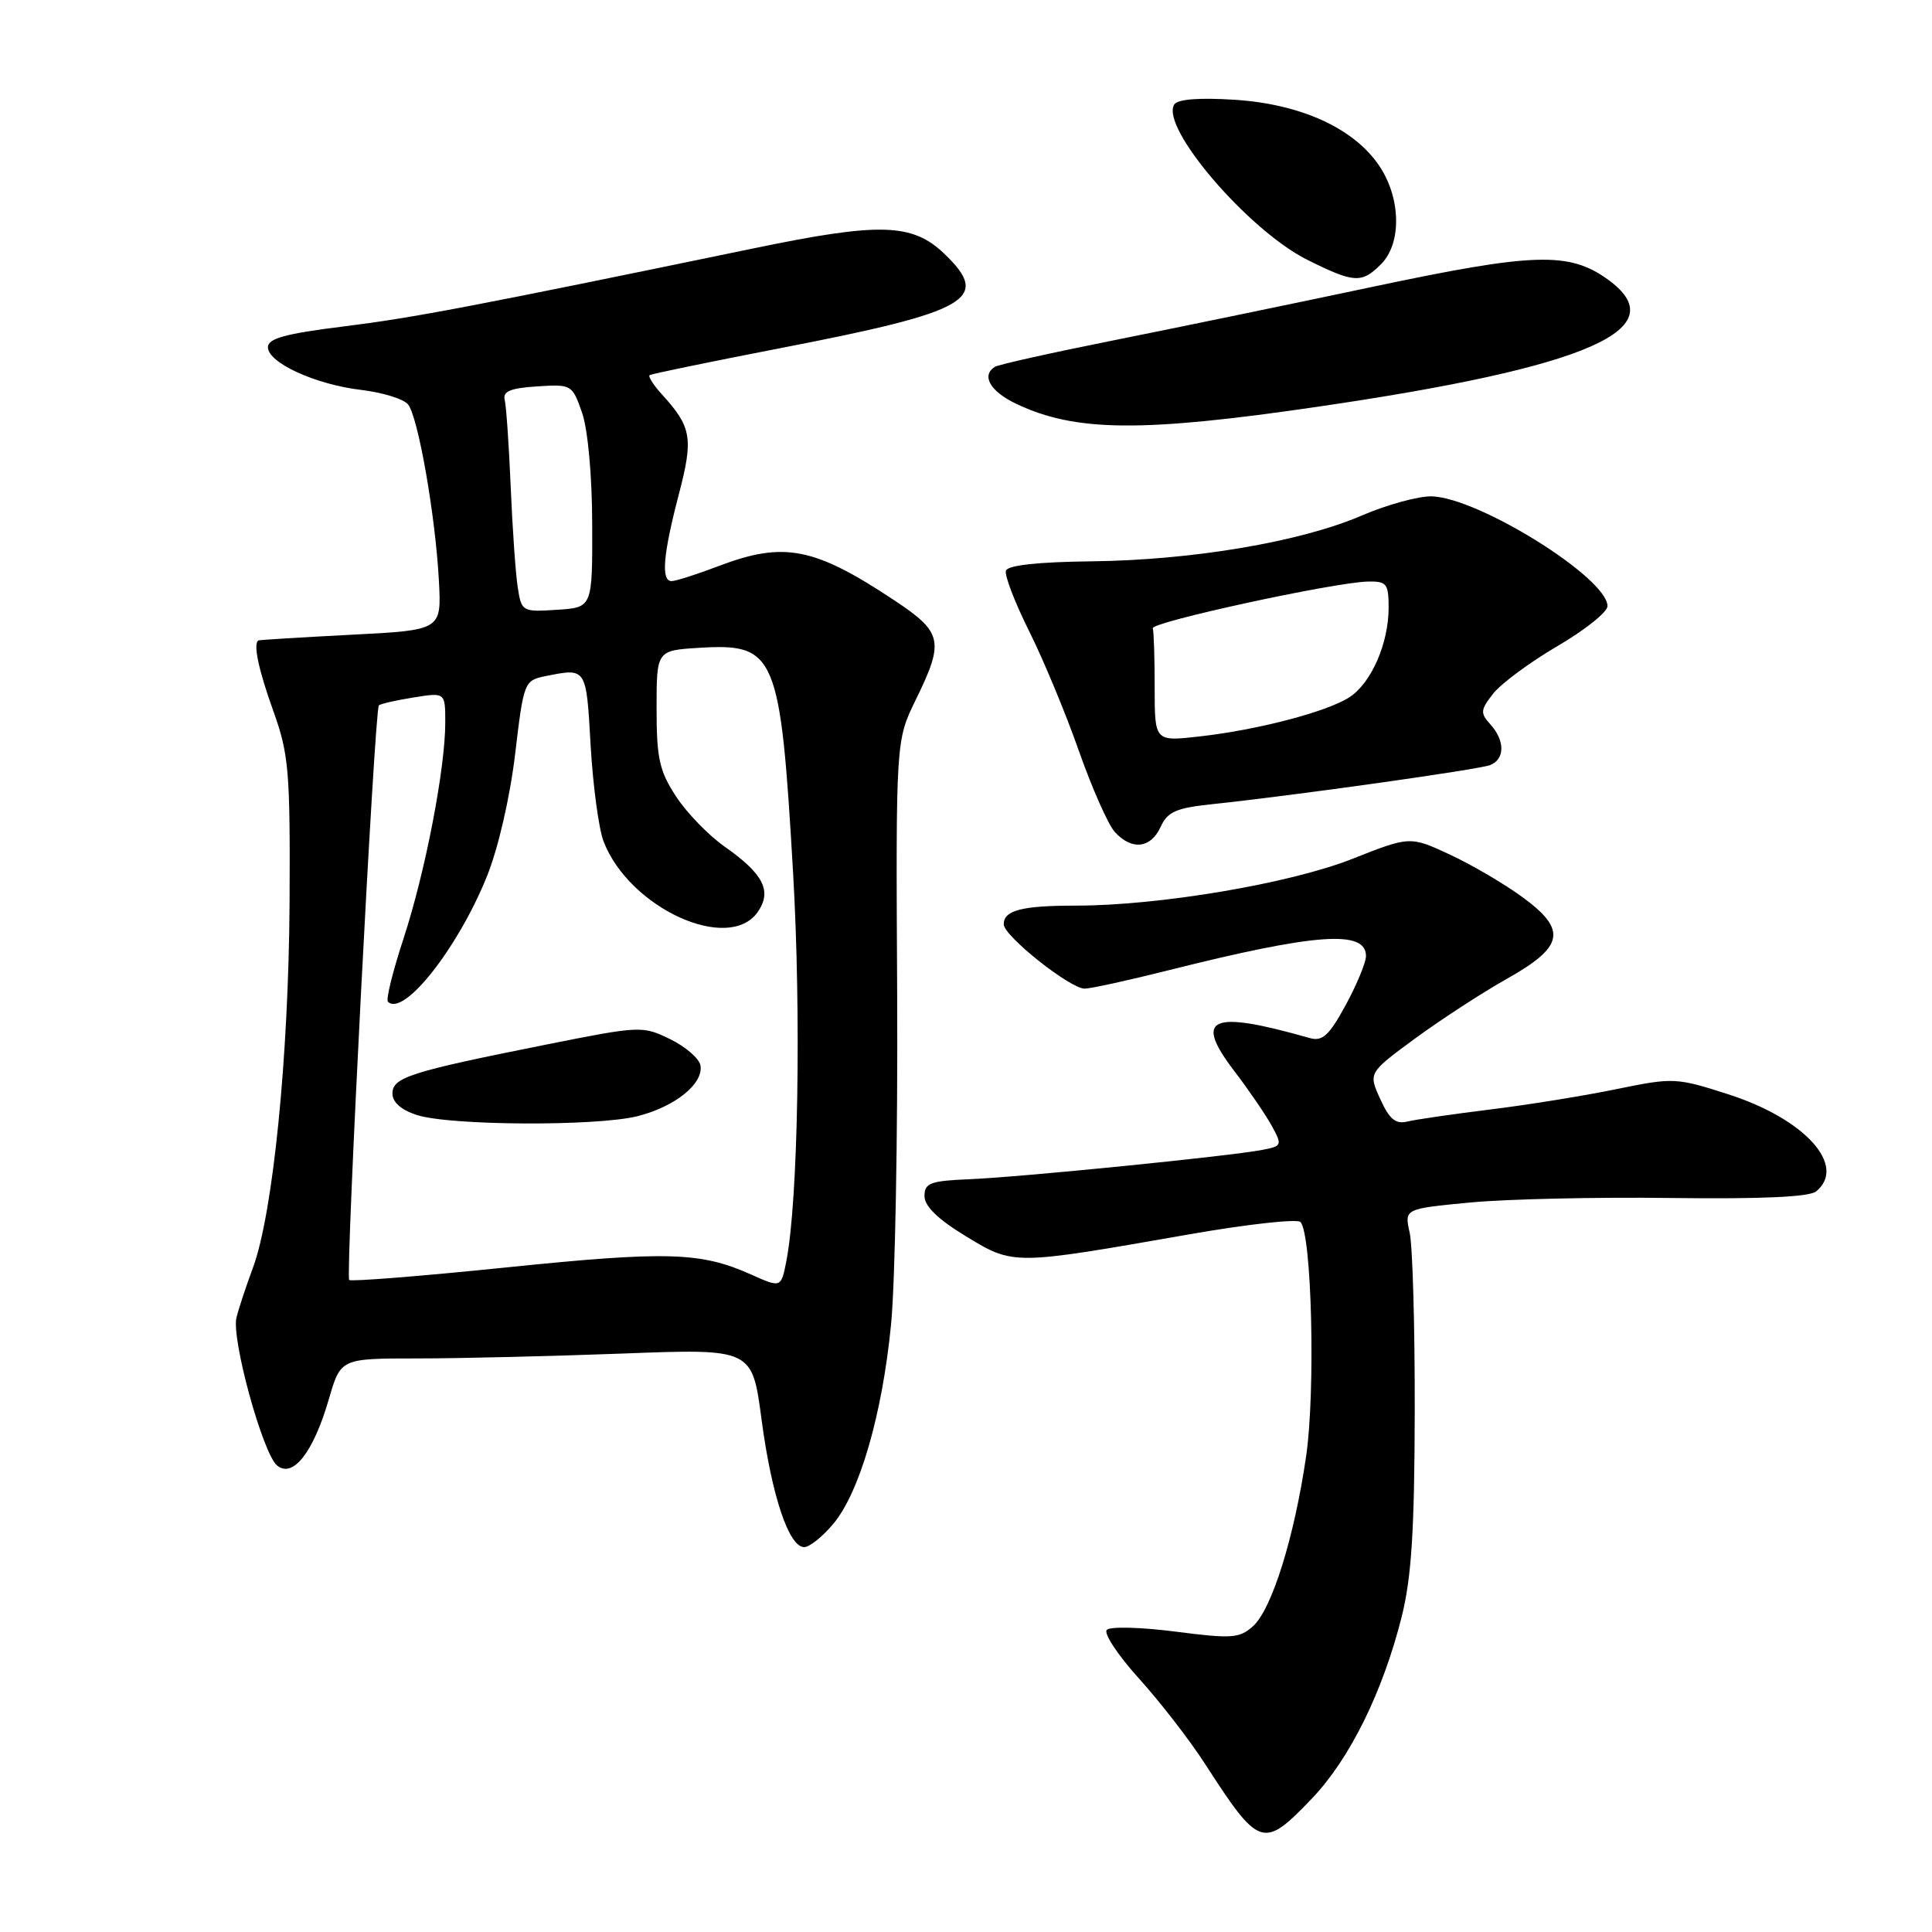 <?xml version="1.0" encoding="UTF-8" standalone="no"?>
<!DOCTYPE svg PUBLIC "-//W3C//DTD SVG 1.1//EN" "http://www.w3.org/Graphics/SVG/1.1/DTD/svg11.dtd" >
<svg xmlns="http://www.w3.org/2000/svg" xmlns:xlink="http://www.w3.org/1999/xlink" version="1.1" viewBox="0 0 256 256">
 <g >
 <path fill="currentColor"
d=" M 173.81 238.34 C 178.83 233.10 183.22 224.22 185.73 214.23 C 187.03 209.03 187.43 202.83 187.46 187.00 C 187.48 175.72 187.18 165.08 186.79 163.34 C 186.08 160.17 186.08 160.17 194.79 159.34 C 199.58 158.88 211.56 158.61 221.41 158.74 C 233.39 158.89 239.77 158.61 240.66 157.86 C 244.76 154.46 239.16 148.27 229.04 145.01 C 222.10 142.78 221.74 142.77 214.21 144.31 C 209.97 145.19 202.45 146.40 197.50 147.01 C 192.55 147.62 187.59 148.34 186.48 148.61 C 184.93 148.99 184.10 148.30 182.89 145.63 C 181.31 142.16 181.31 142.16 187.54 137.58 C 190.97 135.07 196.41 131.53 199.63 129.72 C 207.24 125.45 207.68 123.25 201.81 118.93 C 199.44 117.18 195.10 114.63 192.17 113.26 C 186.84 110.78 186.84 110.78 179.15 113.82 C 170.89 117.08 153.62 120.00 142.55 120.00 C 135.40 120.00 133.00 120.62 133.00 122.47 C 133.00 124.02 141.79 131.00 143.73 131.00 C 144.51 131.00 149.49 129.91 154.82 128.57 C 174.36 123.66 181.00 123.18 181.00 126.68 C 181.00 127.53 179.79 130.46 178.31 133.18 C 176.11 137.22 175.23 138.02 173.56 137.55 C 160.36 133.80 158.11 134.79 163.58 141.96 C 165.49 144.46 167.70 147.70 168.51 149.17 C 169.92 151.75 169.88 151.87 167.24 152.37 C 162.96 153.20 135.17 155.98 128.50 156.25 C 123.26 156.47 122.50 156.75 122.50 158.49 C 122.50 159.83 124.29 161.57 128.00 163.82 C 134.33 167.66 134.16 167.66 157.50 163.57 C 165.20 162.22 171.87 161.48 172.31 161.92 C 173.82 163.41 174.32 184.36 173.07 192.96 C 171.49 203.75 168.53 213.21 166.04 215.47 C 164.24 217.09 163.24 217.16 155.77 216.20 C 151.22 215.61 147.12 215.50 146.66 215.96 C 146.20 216.41 148.11 219.30 150.90 222.39 C 153.69 225.47 157.65 230.58 159.69 233.75 C 166.88 244.88 167.38 245.05 173.81 238.34 Z  M 110.39 201.95 C 113.90 197.78 116.90 187.45 118.07 175.50 C 118.61 170.00 118.97 150.34 118.88 131.81 C 118.70 98.13 118.70 98.13 121.35 92.71 C 125.15 84.95 124.90 83.79 118.51 79.55 C 107.89 72.50 103.88 71.72 95.24 75.00 C 92.35 76.10 89.53 77.00 88.99 77.00 C 87.56 77.00 87.86 73.49 89.95 65.50 C 91.90 58.04 91.65 56.59 87.70 52.25 C 86.58 51.02 85.85 49.87 86.08 49.71 C 86.31 49.54 94.11 47.94 103.41 46.13 C 128.55 41.26 131.39 39.62 125.11 33.61 C 120.89 29.57 116.60 29.44 100.00 32.88 C 62.29 40.68 54.82 42.10 45.50 43.26 C 37.83 44.21 35.50 44.85 35.50 46.00 C 35.50 48.07 41.78 50.95 47.89 51.67 C 50.69 52.01 53.47 52.86 54.06 53.58 C 55.40 55.19 57.70 68.33 58.16 77.00 C 58.50 83.50 58.50 83.50 46.50 84.11 C 39.90 84.45 34.39 84.79 34.25 84.86 C 33.51 85.26 34.25 88.75 36.24 94.28 C 38.27 99.94 38.46 102.20 38.37 119.50 C 38.25 140.07 36.17 160.83 33.51 168.00 C 32.59 170.47 31.61 173.45 31.33 174.60 C 30.65 177.44 34.82 192.60 36.71 194.18 C 38.81 195.92 41.53 192.44 43.58 185.38 C 45.14 180.00 45.14 180.00 55.32 180.00 C 60.92 180.00 73.19 179.70 82.58 179.35 C 99.67 178.70 99.67 178.70 100.91 188.10 C 102.25 198.19 104.53 205.00 106.56 205.00 C 107.26 205.00 108.98 203.63 110.39 201.95 Z  M 153.78 109.58 C 154.71 107.55 155.83 107.06 160.69 106.55 C 171.58 105.40 195.88 101.98 197.44 101.38 C 199.42 100.62 199.44 98.14 197.48 95.98 C 196.12 94.48 196.16 94.06 197.87 91.89 C 198.92 90.56 202.75 87.73 206.39 85.60 C 210.02 83.48 213.00 81.10 213.00 80.31 C 213.00 76.59 195.92 65.93 189.71 65.77 C 187.95 65.73 183.76 66.88 180.42 68.32 C 172.35 71.80 157.99 74.23 144.58 74.38 C 137.53 74.46 133.53 74.90 133.29 75.62 C 133.09 76.23 134.47 79.83 136.36 83.62 C 138.25 87.40 141.22 94.54 142.95 99.48 C 144.69 104.42 146.83 109.26 147.71 110.23 C 149.95 112.71 152.48 112.43 153.78 109.58 Z  M 174.50 53.91 C 210.64 48.63 222.19 43.55 212.96 36.97 C 207.86 33.34 203.20 33.49 182.00 37.98 C 171.28 40.25 155.79 43.45 147.59 45.09 C 139.39 46.73 132.31 48.31 131.84 48.60 C 129.98 49.75 131.20 51.87 134.68 53.52 C 142.49 57.22 151.24 57.31 174.50 53.91 Z  M 183.00 35.00 C 185.75 32.25 185.64 26.24 182.75 21.96 C 179.40 16.99 172.38 13.79 163.60 13.22 C 158.89 12.92 156.03 13.14 155.59 13.85 C 153.72 16.88 165.42 30.53 173.23 34.43 C 179.44 37.52 180.42 37.58 183.00 35.00 Z  M 99.50 168.87 C 92.85 165.89 88.37 165.76 67.10 167.94 C 55.88 169.09 46.50 169.84 46.27 169.60 C 45.76 169.10 49.64 94.03 50.20 93.47 C 50.41 93.26 52.47 92.79 54.79 92.42 C 59.00 91.74 59.00 91.74 59.00 95.74 C 59.00 101.86 56.34 115.61 53.47 124.36 C 52.05 128.68 51.12 132.45 51.40 132.73 C 53.46 134.79 60.65 125.69 64.51 116.15 C 66.01 112.43 67.56 105.73 68.25 99.98 C 69.40 90.29 69.46 90.16 72.33 89.58 C 77.73 88.50 77.68 88.43 78.26 98.75 C 78.57 104.11 79.34 109.85 79.98 111.50 C 83.38 120.32 96.54 126.34 100.40 120.85 C 102.33 118.08 101.18 115.81 96.03 112.19 C 93.91 110.71 91.01 107.72 89.59 105.55 C 87.37 102.16 87.00 100.50 87.00 93.89 C 87.00 86.19 87.00 86.19 92.64 85.84 C 102.81 85.22 103.40 86.63 105.08 115.50 C 106.18 134.42 105.76 159.03 104.20 167.08 C 103.50 170.66 103.50 170.66 99.50 168.87 Z  M 84.47 147.90 C 89.47 146.64 93.25 143.58 92.81 141.16 C 92.64 140.25 90.83 138.68 88.79 137.69 C 85.14 135.91 84.84 135.92 72.29 138.43 C 54.32 142.02 52.00 142.76 52.00 144.90 C 52.00 146.06 53.17 147.08 55.25 147.75 C 59.65 149.16 79.07 149.26 84.47 147.90 Z  M 68.60 77.80 C 68.32 75.99 67.90 70.00 67.67 64.50 C 67.44 59.00 67.08 53.83 66.88 53.00 C 66.59 51.86 67.61 51.43 71.16 51.20 C 75.74 50.90 75.83 50.96 77.13 54.70 C 77.90 56.92 78.46 63.07 78.47 69.50 C 78.50 80.50 78.50 80.50 73.81 80.80 C 69.19 81.10 69.10 81.05 68.60 77.80 Z  M 153.00 91.13 C 153.00 87.21 152.89 83.66 152.75 83.25 C 152.48 82.44 176.76 77.16 181.25 77.06 C 183.74 77.01 184.00 77.33 184.00 80.53 C 184.00 85.24 181.71 90.49 178.83 92.37 C 175.89 94.30 166.71 96.71 158.97 97.58 C 153.00 98.26 153.00 98.26 153.00 91.13 Z "/>
</g>
</svg>
